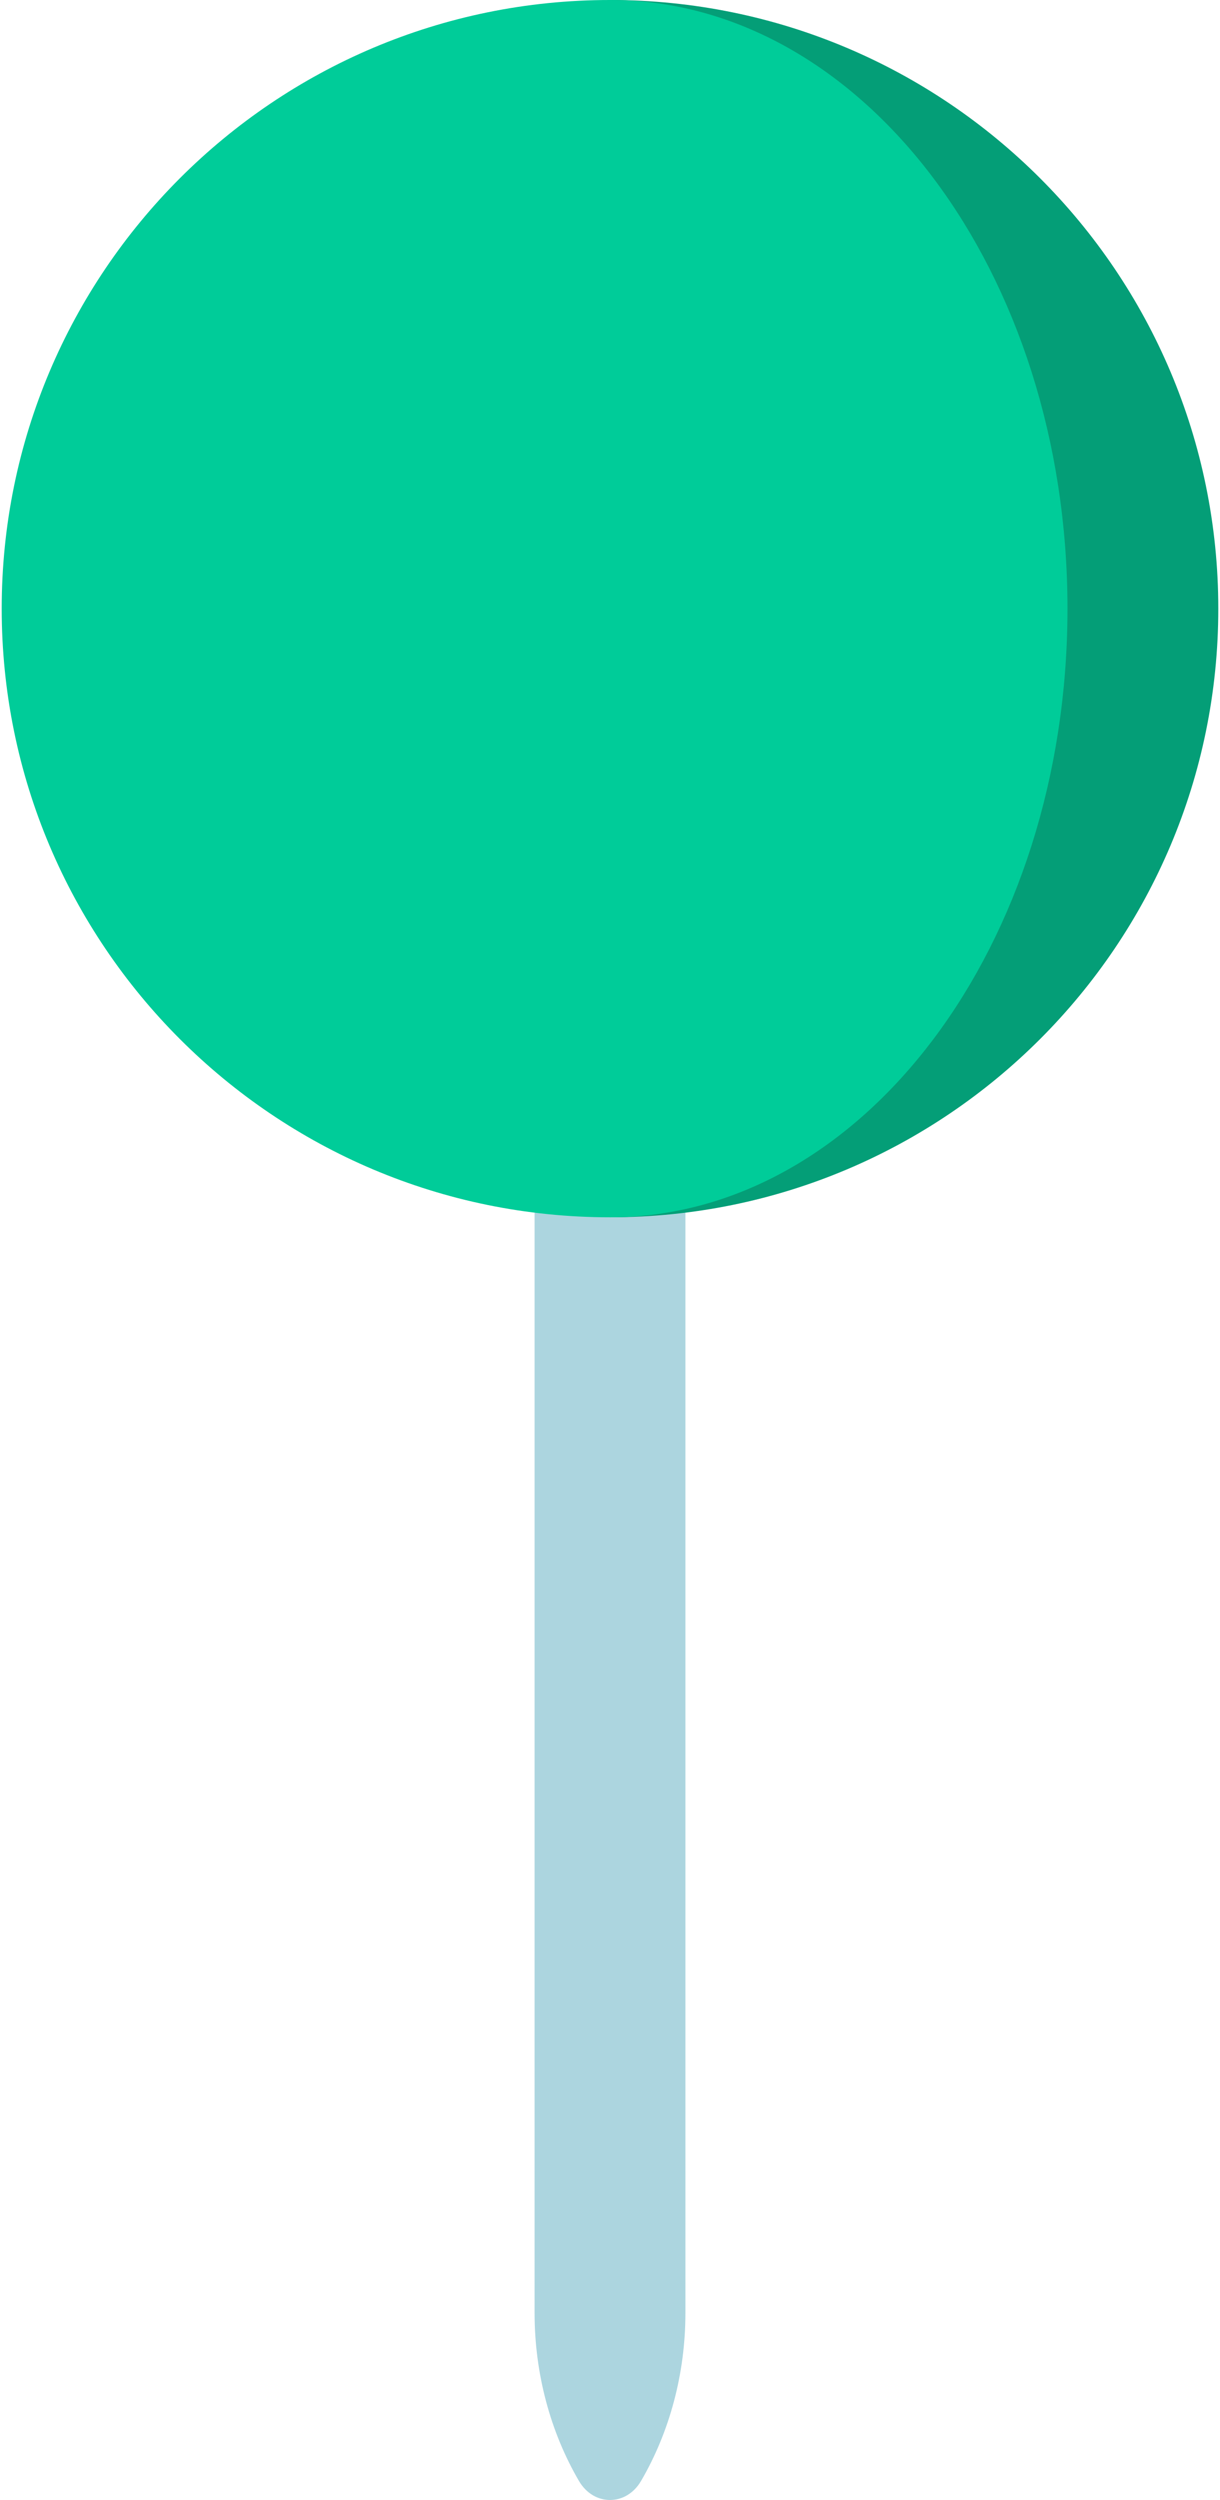 <?xml version="1.0" encoding="UTF-8"?>
<svg width="250px" height="512px" viewBox="0 0 250 512" version="1.1" xmlns="http://www.w3.org/2000/svg" xmlns:xlink="http://www.w3.org/1999/xlink">
    <title>Slice 1</title>
    <g id="Page-1" stroke="none" stroke-width="1" fill="none" fill-rule="evenodd">
        <g id="pin" transform="translate(0.348, 0)" fill-rule="nonzero">
            <path d="M124.652,222.999 L109.199,241.886 L109.199,473.712 C109.199,486.062 112.408,498.027 118.291,508.103 C121.323,513.298 127.98,513.298 131.014,508.103 C136.897,498.027 140.106,486.062 140.106,473.712 L140.106,241.886 L124.652,222.999 Z" id="Path" fill="#ACD5DF"></path>
            <path d="M124.652,0 L124.652,249.304 C193.495,249.304 249.304,193.495 249.304,124.652 C249.304,55.809 193.495,0 124.652,0 Z" id="Path" fill="#049E77"></path>
            <path d="M218.398,124.652 C218.398,55.809 176.427,0 124.652,0 C55.809,0 0,55.809 0,124.652 C0,193.495 55.809,249.304 124.652,249.304 C176.427,249.304 218.398,193.495 218.398,124.652 Z" id="Path" fill="#00CC99"></path>
        </g>
    </g>
</svg>